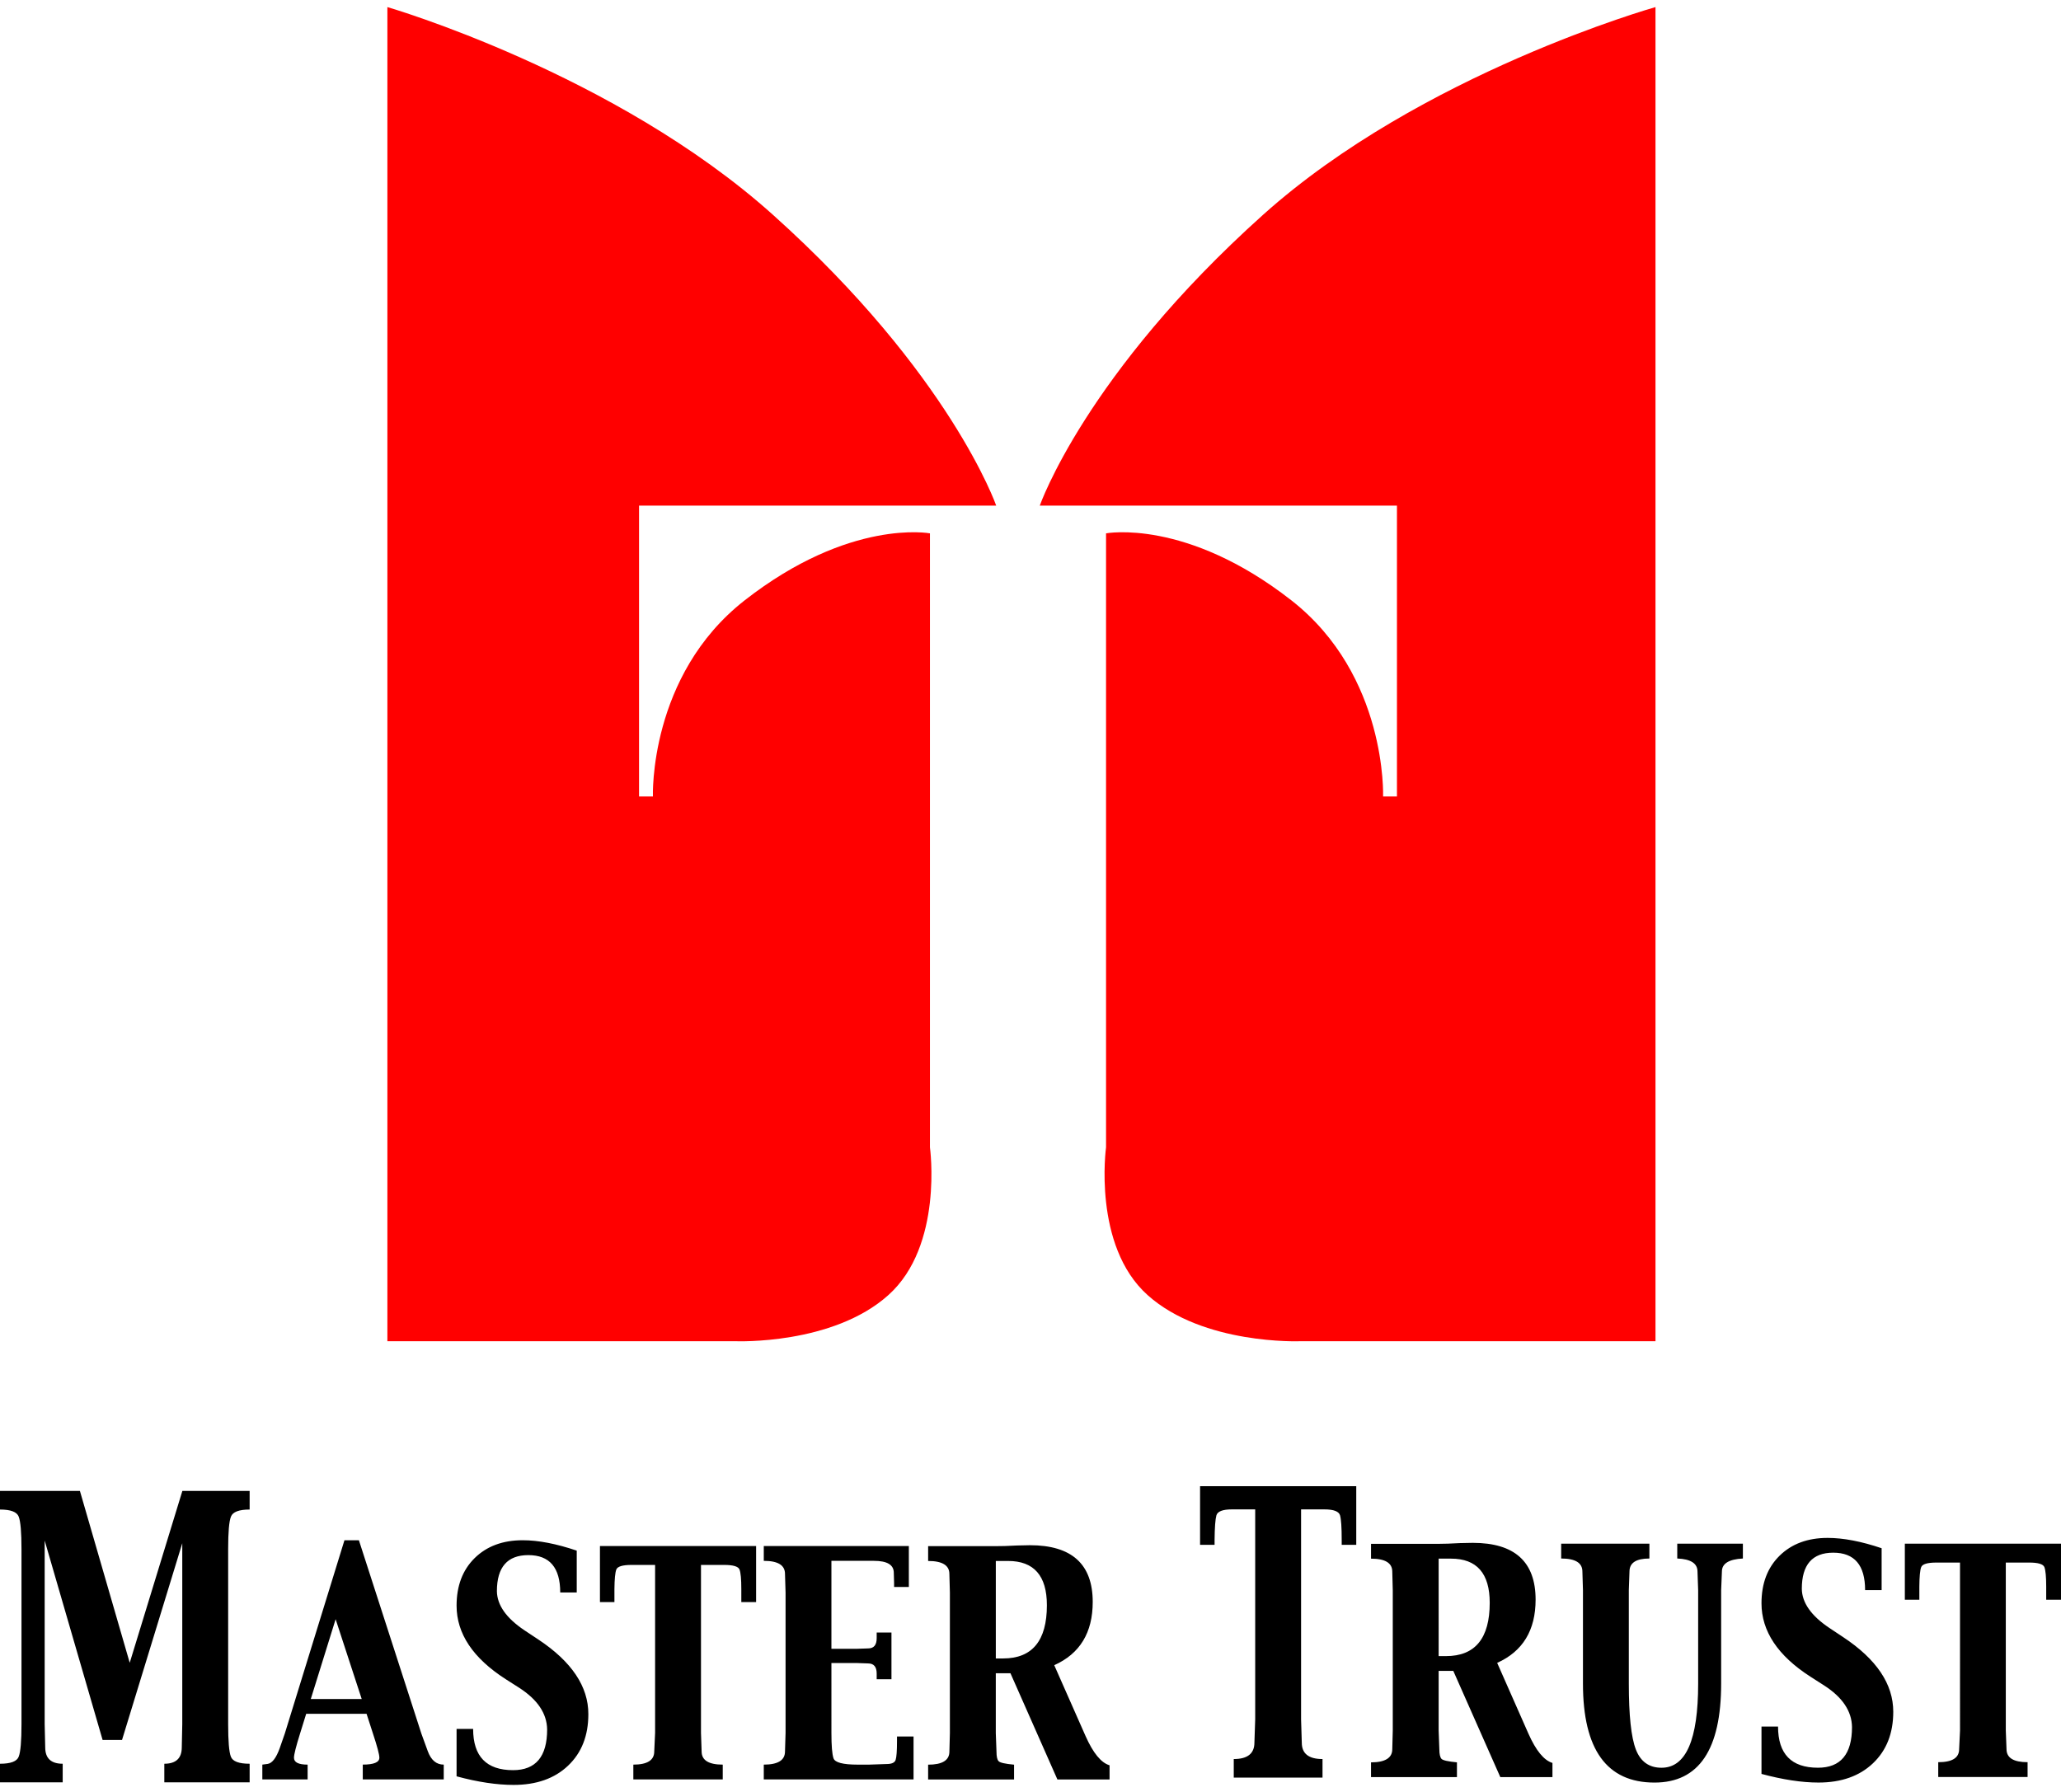 <svg height="2174" viewBox="0 0 83.821 72.314" width="2500" xmlns="http://www.w3.org/2000/svg"><path d="M15.755 54.267V0s9.255 2.685 15.681 8.449c7.219 6.475 9.08 11.829 9.08 11.829H25.99v11.83h.564s-.178-4.915 3.726-7.973c4.281-3.349 7.541-2.729 7.541-2.729v24.975s.555 3.998-1.691 6.009c-2.266 2.034-6.196 1.877-6.196 1.877zm51.574 0V0s-9.536 2.685-15.961 8.449c-7.22 6.475-9.08 11.829-9.08 11.829h14.526v11.83h-.564s.179-4.915-3.725-7.973c-4.281-3.349-7.542-2.729-7.542-2.729v24.975s-.555 3.998 1.69 6.009c2.267 2.034 6.197 1.877 6.197 1.877z" fill="red"/><path d="M0 60.356h3.25l2.026 6.99 2.141-6.99h2.736v.757c-.432 0-.686.096-.76.288-.077.19-.114.633-.114 1.323v7.115c0 .694.036 1.132.11 1.325.073.194.329.289.764.289v.756h-3.47v-.756c.473 0 .71-.223.71-.667l.02-.945v-7.358l-2.45 8.002h-.79l-2.356-8.112v7.468l.022.945c0 .444.236.667.711.667v.756H0v-.756c.435 0 .689-.095.762-.29.074-.192.112-.63.112-1.324v-7.115c0-.685-.038-1.125-.112-1.32s-.327-.291-.762-.291zm13.65 5.218l1.061 3.246H12.64zm-1.139 6.516v-.601c-.37 0-.555-.093-.555-.28 0-.128.082-.458.248-.986l.249-.802h2.455l.258.797c.175.53.263.86.263.99 0 .188-.227.28-.675.28v.602h3.293v-.601c-.3 0-.516-.183-.65-.549l-.26-.714-2.54-7.863h-.588l-2.425 7.86-.207.595c-.142.397-.305.612-.49.642l-.218.029v.601zm37.666-.074v-.754c.558 0 .84-.222.84-.667l.032-.948v-8.54h-.95c-.372 0-.579.082-.627.24-.045.162-.07.493-.075 1.007v.195h-.59v-2.385h6.352v2.385h-.592v-.195c0-.514-.022-.845-.068-1.007-.048-.158-.259-.24-.632-.24h-.952v8.54l.029.948c0 .445.28.667.843.667v.754zm-31.608-.051v-1.929h.673c0 1.119.542 1.678 1.624 1.678.924 0 1.386-.553 1.386-1.655-.01-.653-.392-1.217-1.143-1.7l-.547-.349c-1.328-.855-1.993-1.85-1.993-2.989 0-.805.245-1.45.736-1.934.491-.482 1.141-.725 1.954-.725.638 0 1.372.143 2.197.423v1.702h-.672c0-1.013-.433-1.52-1.297-1.52-.85 0-1.278.487-1.278 1.467.008.568.383 1.097 1.123 1.593l.554.367c1.364.903 2.044 1.918 2.042 3.042 0 .876-.274 1.574-.825 2.096-.55.523-1.288.782-2.217.782-.676 0-1.448-.114-2.317-.349m7.189.125v-.601c.567 0 .85-.178.85-.535l.035-.756v-6.832h-.958c-.366 0-.574.064-.62.188-.046.125-.072.389-.076.791v.533H24.4v-2.28h6.351v2.28h-.602v-.533c0-.402-.024-.666-.073-.791-.047-.124-.255-.188-.62-.188h-.947v6.832l.026.756c0 .357.286.535.859.535v.601zm5.305 0v-.601c.576 0 .863-.178.863-.535l.023-.759v-5.701l-.023-.764c0-.354-.287-.53-.863-.53v-.603h5.9v1.666h-.6v-.154l-.012-.423c0-.325-.27-.486-.809-.486h-1.728v3.578h1.017l.476-.016c.233 0 .348-.138.348-.417v-.228h.601v1.9h-.601v-.234c0-.27-.115-.41-.347-.41l-.477-.017h-1.017V70.2c0 .517.027.861.085 1.032.058.172.386.257.982.257h.464l.705-.024c.213 0 .336-.054.375-.166.037-.113.056-.367.056-.764v-.191h.673v1.746zM41 63.205c1.051 0 1.577.601 1.577 1.8 0 1.445-.595 2.165-1.78 2.165H40.5v-3.965zm.242 8.888v-.602c-.358-.033-.568-.08-.627-.141-.06-.061-.088-.19-.088-.391l-.028-.756v-2.43h.597l1.909 4.32h2.121v-.577c-.345-.102-.67-.499-.976-1.189l-1.274-2.883c1.044-.467 1.565-1.324 1.565-2.572 0-1.537-.851-2.308-2.556-2.308l-.516.011-.498.022-.367.005h-2.757v.603c.575 0 .864.176.864.527l.021.764V70.2l-.02.759c0 .355-.29.532-.865.532v.601zm17.77-8.983c1.05 0 1.575.599 1.575 1.797 0 1.445-.593 2.168-1.78 2.168h-.297V63.11zm.242 8.886v-.6c-.359-.034-.569-.08-.628-.141-.057-.061-.088-.194-.088-.394l-.028-.756v-2.428h.596l1.912 4.32h2.12v-.577c-.344-.104-.67-.5-.976-1.189L60.89 67.35c1.043-.469 1.563-1.327 1.563-2.572 0-1.54-.852-2.31-2.556-2.31l-.517.01-.495.023-.368.007H55.76v.603c.575 0 .864.176.864.527l.02.764v5.704l-.02.756c0 .354-.29.535-.864.535v.6zm4.239-8.891v-.603h3.588v.603c-.54 0-.81.176-.81.53l-.027.761v3.796c0 1.293.095 2.187.287 2.682.191.495.54.742 1.043.742.995 0 1.49-1.14 1.49-3.424v-3.796l-.027-.761c0-.33-.273-.508-.823-.53v-.603h2.669v.603c-.57.03-.853.205-.853.53l-.031.761v3.795c0 2.685-.904 4.028-2.71 4.028-1.941 0-2.91-1.343-2.91-4.028v-3.795l-.023-.761c0-.354-.287-.53-.863-.53m8.147 8.763V69.94h.673c0 1.115.54 1.675 1.623 1.675.924 0 1.385-.552 1.385-1.655-.01-.65-.391-1.216-1.142-1.697l-.548-.351c-1.327-.853-1.991-1.85-1.991-2.987 0-.805.244-1.45.735-1.933.491-.483 1.143-.725 1.953-.725.64 0 1.372.14 2.198.42v1.703h-.672c0-1.015-.433-1.522-1.296-1.522-.852 0-1.278.49-1.278 1.469.008.567.381 1.098 1.124 1.595l.551.366c1.365.902 2.045 1.916 2.044 3.041 0 .878-.277 1.575-.825 2.095-.55.523-1.289.784-2.218.784-.676 0-1.447-.118-2.316-.351m7.188.126v-.603c.568 0 .85-.176.85-.532l.036-.756V63.27h-.959c-.367 0-.574.062-.621.188-.047.125-.071.389-.074.789v.535h-.59v-2.28h6.351v2.28h-.602v-.535c0-.4-.025-.664-.073-.79-.049-.125-.255-.187-.62-.187h-.95v6.832l.029.756c0 .356.286.532.857.532v.603z"/></svg>